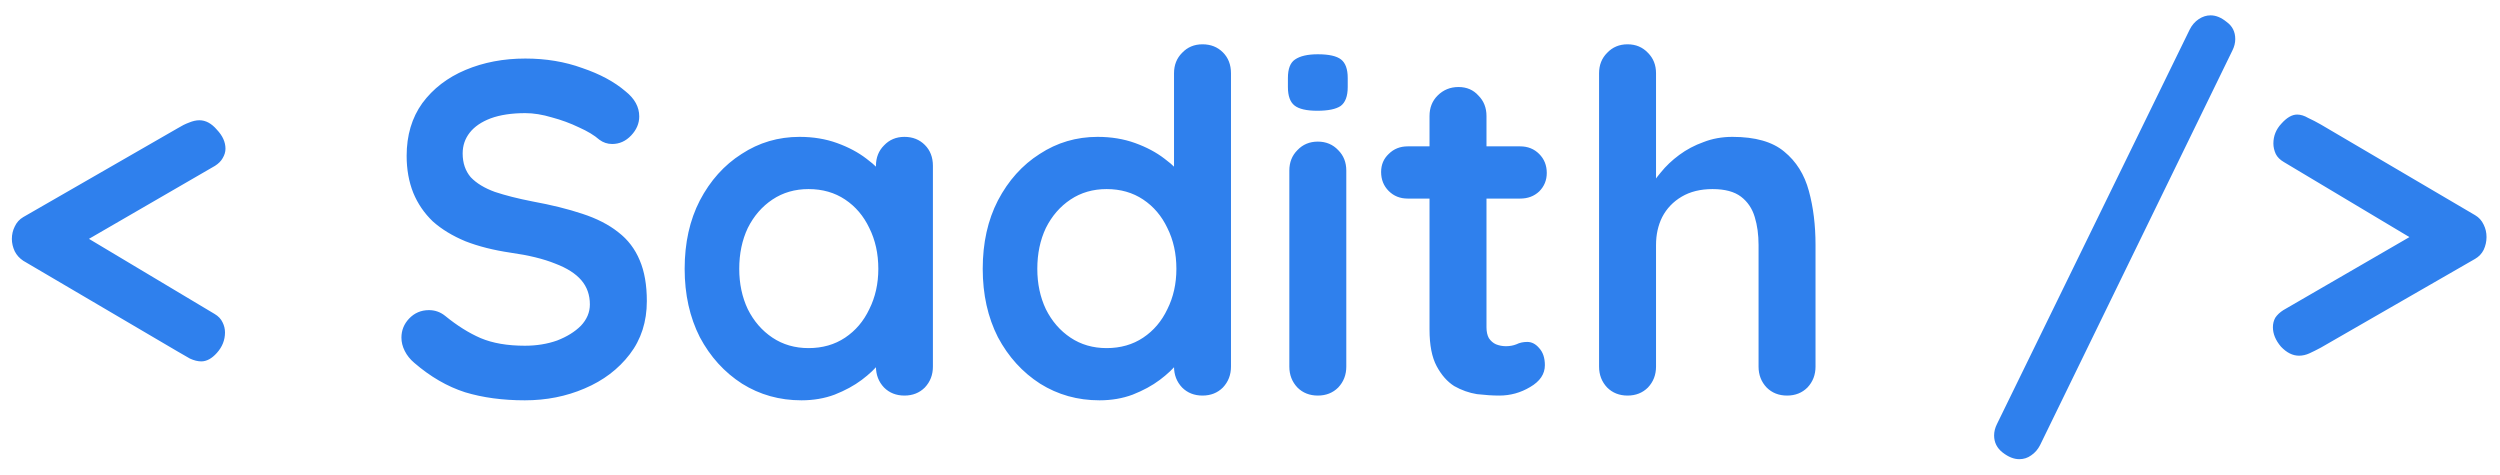 <svg width="158" height="30" viewBox="0 0 158 30" fill="none" xmlns="http://www.w3.org/2000/svg">
<path d="M12.72 22.84C12.5 22.84 12.26 22.78 12 22.66C11.76 22.52 11.5 22.37 11.22 22.21L1.47 16.48C1.23 16.32 1.05 16.12 0.93 15.88C0.81 15.62 0.75 15.36 0.75 15.1C0.75 14.82 0.81 14.56 0.93 14.32C1.05 14.06 1.23 13.86 1.47 13.72L11.22 8.11C11.48 7.95 11.72 7.83 11.94 7.75C12.18 7.65 12.4 7.6 12.6 7.6C13 7.6 13.37 7.8 13.71 8.2C14.07 8.58 14.25 8.98 14.25 9.4C14.25 9.6 14.19 9.8 14.07 10C13.97 10.18 13.81 10.34 13.59 10.48L3.18 16.51L2.97 13.51L13.56 19.84C13.8 19.98 13.97 20.16 14.07 20.38C14.17 20.58 14.22 20.79 14.22 21.01C14.22 21.49 14.05 21.92 13.71 22.3C13.39 22.66 13.06 22.84 12.72 22.84ZM33.17 25.3C31.77 25.3 30.51 25.13 29.39 24.79C28.27 24.43 27.2 23.81 26.18 22.93C25.92 22.71 25.72 22.46 25.58 22.18C25.44 21.9 25.37 21.62 25.37 21.34C25.37 20.88 25.53 20.48 25.85 20.14C26.19 19.78 26.61 19.6 27.11 19.6C27.49 19.6 27.83 19.72 28.13 19.96C28.89 20.58 29.64 21.05 30.38 21.37C31.14 21.69 32.07 21.85 33.17 21.85C33.91 21.85 34.59 21.74 35.21 21.52C35.83 21.28 36.33 20.97 36.71 20.59C37.09 20.19 37.28 19.74 37.28 19.24C37.28 18.64 37.1 18.13 36.74 17.71C36.38 17.29 35.83 16.94 35.09 16.66C34.35 16.36 33.41 16.13 32.27 15.97C31.19 15.81 30.24 15.57 29.42 15.25C28.6 14.91 27.91 14.49 27.35 13.99C26.81 13.47 26.4 12.87 26.12 12.19C25.84 11.49 25.7 10.71 25.7 9.85C25.7 8.55 26.03 7.44 26.69 6.52C27.37 5.6 28.28 4.9 29.42 4.42C30.56 3.94 31.82 3.7 33.2 3.7C34.5 3.7 35.7 3.9 36.8 4.3C37.92 4.68 38.83 5.17 39.53 5.77C40.11 6.23 40.4 6.76 40.4 7.36C40.4 7.8 40.23 8.2 39.89 8.56C39.55 8.92 39.15 9.1 38.69 9.1C38.39 9.1 38.12 9.01 37.88 8.83C37.56 8.55 37.13 8.29 36.59 8.05C36.05 7.79 35.48 7.58 34.88 7.42C34.28 7.24 33.72 7.15 33.2 7.15C32.34 7.15 31.61 7.26 31.01 7.48C30.43 7.7 29.99 8 29.69 8.38C29.39 8.76 29.24 9.2 29.24 9.7C29.24 10.3 29.41 10.8 29.75 11.2C30.11 11.58 30.62 11.89 31.28 12.13C31.94 12.35 32.73 12.55 33.65 12.73C34.85 12.95 35.9 13.21 36.8 13.51C37.72 13.81 38.48 14.2 39.08 14.68C39.68 15.14 40.13 15.73 40.43 16.45C40.73 17.15 40.88 18.01 40.88 19.03C40.88 20.33 40.52 21.45 39.8 22.39C39.08 23.33 38.13 24.05 36.95 24.55C35.79 25.05 34.53 25.3 33.17 25.3ZM57.16 8.65C57.68 8.65 58.11 8.82 58.45 9.16C58.79 9.5 58.96 9.94 58.96 10.48V23.17C58.96 23.69 58.79 24.13 58.45 24.49C58.11 24.83 57.68 25 57.16 25C56.64 25 56.21 24.83 55.87 24.49C55.53 24.13 55.36 23.69 55.36 23.17V21.7L56.02 21.97C56.02 22.23 55.88 22.55 55.6 22.93C55.32 23.29 54.94 23.65 54.46 24.01C53.98 24.37 53.41 24.68 52.75 24.94C52.11 25.18 51.41 25.3 50.65 25.3C49.27 25.3 48.02 24.95 46.9 24.25C45.78 23.53 44.89 22.55 44.23 21.31C43.59 20.05 43.27 18.61 43.27 16.99C43.27 15.35 43.59 13.91 44.23 12.67C44.89 11.41 45.77 10.43 46.87 9.73C47.97 9.01 49.19 8.65 50.53 8.65C51.39 8.65 52.18 8.78 52.9 9.04C53.62 9.3 54.24 9.63 54.76 10.03C55.3 10.43 55.71 10.84 55.99 11.26C56.29 11.66 56.44 12 56.44 12.28L55.36 12.67V10.48C55.36 9.96 55.53 9.53 55.87 9.19C56.21 8.83 56.64 8.65 57.16 8.65ZM51.1 22C51.98 22 52.75 21.78 53.41 21.34C54.07 20.9 54.58 20.3 54.94 19.54C55.32 18.78 55.51 17.93 55.51 16.99C55.51 16.03 55.32 15.17 54.94 14.41C54.58 13.65 54.07 13.05 53.41 12.61C52.75 12.17 51.98 11.95 51.1 11.95C50.24 11.95 49.48 12.17 48.82 12.61C48.16 13.05 47.64 13.65 47.26 14.41C46.9 15.17 46.72 16.03 46.72 16.99C46.72 17.93 46.9 18.78 47.26 19.54C47.64 20.3 48.16 20.9 48.82 21.34C49.48 21.78 50.24 22 51.1 22ZM75.998 2.8C76.518 2.8 76.948 2.97 77.288 3.31C77.628 3.65 77.798 4.09 77.798 4.63V23.17C77.798 23.69 77.628 24.13 77.288 24.49C76.948 24.83 76.518 25 75.998 25C75.478 25 75.048 24.83 74.708 24.49C74.368 24.13 74.198 23.69 74.198 23.17V21.7L74.858 21.97C74.858 22.23 74.718 22.55 74.438 22.93C74.158 23.29 73.778 23.65 73.298 24.01C72.818 24.37 72.248 24.68 71.588 24.94C70.948 25.18 70.248 25.3 69.488 25.3C68.108 25.3 66.858 24.95 65.738 24.25C64.618 23.53 63.728 22.55 63.068 21.31C62.428 20.05 62.108 18.61 62.108 16.99C62.108 15.35 62.428 13.91 63.068 12.67C63.728 11.41 64.608 10.43 65.708 9.73C66.808 9.01 68.028 8.65 69.368 8.65C70.228 8.65 71.018 8.78 71.738 9.04C72.458 9.3 73.078 9.63 73.598 10.03C74.138 10.43 74.548 10.84 74.828 11.26C75.128 11.66 75.278 12 75.278 12.28L74.198 12.67V4.63C74.198 4.11 74.368 3.68 74.708 3.34C75.048 2.98 75.478 2.8 75.998 2.8ZM69.938 22C70.818 22 71.588 21.78 72.248 21.34C72.908 20.9 73.418 20.3 73.778 19.54C74.158 18.78 74.348 17.93 74.348 16.99C74.348 16.03 74.158 15.17 73.778 14.41C73.418 13.65 72.908 13.05 72.248 12.61C71.588 12.17 70.818 11.95 69.938 11.95C69.078 11.95 68.318 12.17 67.658 12.61C66.998 13.05 66.478 13.65 66.098 14.41C65.738 15.17 65.558 16.03 65.558 16.99C65.558 17.93 65.738 18.78 66.098 19.54C66.478 20.3 66.998 20.9 67.658 21.34C68.318 21.78 69.078 22 69.938 22ZM85.086 23.17C85.086 23.69 84.916 24.13 84.576 24.49C84.236 24.83 83.806 25 83.286 25C82.766 25 82.336 24.83 81.996 24.49C81.656 24.13 81.486 23.69 81.486 23.17V10.78C81.486 10.26 81.656 9.83 81.996 9.49C82.336 9.13 82.766 8.95 83.286 8.95C83.806 8.95 84.236 9.13 84.576 9.49C84.916 9.83 85.086 10.26 85.086 10.78V23.17ZM83.256 7C82.576 7 82.096 6.89 81.816 6.67C81.536 6.45 81.396 6.06 81.396 5.5V4.93C81.396 4.35 81.546 3.96 81.846 3.76C82.166 3.54 82.646 3.43 83.286 3.43C83.986 3.43 84.476 3.54 84.756 3.76C85.036 3.98 85.176 4.37 85.176 4.93V5.5C85.176 6.08 85.026 6.48 84.726 6.7C84.426 6.9 83.936 7 83.256 7ZM88.966 9.25H96.076C96.556 9.25 96.956 9.41 97.276 9.73C97.596 10.05 97.756 10.45 97.756 10.93C97.756 11.39 97.596 11.78 97.276 12.1C96.956 12.4 96.556 12.55 96.076 12.55H88.966C88.486 12.55 88.086 12.39 87.766 12.07C87.446 11.75 87.286 11.35 87.286 10.87C87.286 10.41 87.446 10.03 87.766 9.73C88.086 9.41 88.486 9.25 88.966 9.25ZM92.176 5.5C92.696 5.5 93.116 5.68 93.436 6.04C93.776 6.38 93.946 6.81 93.946 7.33V20.68C93.946 20.96 93.996 21.19 94.096 21.37C94.216 21.55 94.366 21.68 94.546 21.76C94.746 21.84 94.956 21.88 95.176 21.88C95.416 21.88 95.636 21.84 95.836 21.76C96.036 21.66 96.266 21.61 96.526 21.61C96.806 21.61 97.056 21.74 97.276 22C97.516 22.26 97.636 22.62 97.636 23.08C97.636 23.64 97.326 24.1 96.706 24.46C96.106 24.82 95.456 25 94.756 25C94.336 25 93.866 24.97 93.346 24.91C92.846 24.83 92.366 24.66 91.906 24.4C91.466 24.12 91.096 23.7 90.796 23.14C90.496 22.58 90.346 21.81 90.346 20.83V7.33C90.346 6.81 90.516 6.38 90.856 6.04C91.216 5.68 91.656 5.5 92.176 5.5ZM109.491 8.65C110.931 8.65 112.021 8.96 112.761 9.58C113.521 10.2 114.041 11.03 114.321 12.07C114.601 13.09 114.741 14.23 114.741 15.49V23.17C114.741 23.69 114.571 24.13 114.231 24.49C113.891 24.83 113.461 25 112.941 25C112.421 25 111.991 24.83 111.651 24.49C111.311 24.13 111.141 23.69 111.141 23.17V15.49C111.141 14.83 111.061 14.24 110.901 13.72C110.741 13.18 110.451 12.75 110.031 12.43C109.611 12.11 109.011 11.95 108.231 11.95C107.471 11.95 106.821 12.11 106.281 12.43C105.741 12.75 105.331 13.18 105.051 13.72C104.791 14.24 104.661 14.83 104.661 15.49V23.17C104.661 23.69 104.491 24.13 104.151 24.49C103.811 24.83 103.381 25 102.861 25C102.341 25 101.911 24.83 101.571 24.49C101.231 24.13 101.061 23.69 101.061 23.17V4.63C101.061 4.11 101.231 3.68 101.571 3.34C101.911 2.98 102.341 2.8 102.861 2.8C103.381 2.8 103.811 2.98 104.151 3.34C104.491 3.68 104.661 4.11 104.661 4.63V12.07L104.211 11.98C104.391 11.64 104.641 11.28 104.961 10.9C105.281 10.5 105.671 10.13 106.131 9.79C106.591 9.45 107.101 9.18 107.661 8.98C108.221 8.76 108.831 8.65 109.491 8.65ZM127.618 29.02C127.278 29.02 126.928 28.88 126.568 28.6C126.208 28.32 126.028 27.96 126.028 27.52C126.028 27.28 126.088 27.04 126.208 26.8L138.388 1.87C138.528 1.59 138.718 1.37 138.958 1.21C139.198 1.05 139.448 0.97 139.708 0.97C140.048 0.97 140.388 1.11 140.728 1.39C141.088 1.65 141.268 2.01 141.268 2.47C141.268 2.71 141.208 2.95 141.088 3.19L128.938 28.12C128.798 28.4 128.608 28.62 128.368 28.78C128.148 28.94 127.898 29.02 127.618 29.02ZM145.298 22.48C144.898 22.48 144.518 22.29 144.158 21.91C143.818 21.51 143.648 21.1 143.648 20.68C143.648 20.46 143.698 20.26 143.798 20.08C143.918 19.9 144.088 19.74 144.308 19.6L154.718 13.57L154.928 16.57L144.338 10.24C144.098 10.1 143.928 9.93 143.828 9.73C143.728 9.51 143.678 9.29 143.678 9.07C143.678 8.59 143.848 8.17 144.188 7.81C144.528 7.43 144.858 7.24 145.178 7.24C145.398 7.24 145.628 7.31 145.868 7.45C146.128 7.57 146.398 7.71 146.678 7.87L156.428 13.6C156.668 13.74 156.848 13.94 156.968 14.2C157.088 14.44 157.148 14.7 157.148 14.98C157.148 15.26 157.088 15.53 156.968 15.79C156.848 16.03 156.668 16.22 156.428 16.36L146.678 21.97C146.418 22.11 146.178 22.23 145.958 22.33C145.738 22.43 145.518 22.48 145.298 22.48Z" fill="#2F80ED"/>
</svg>

